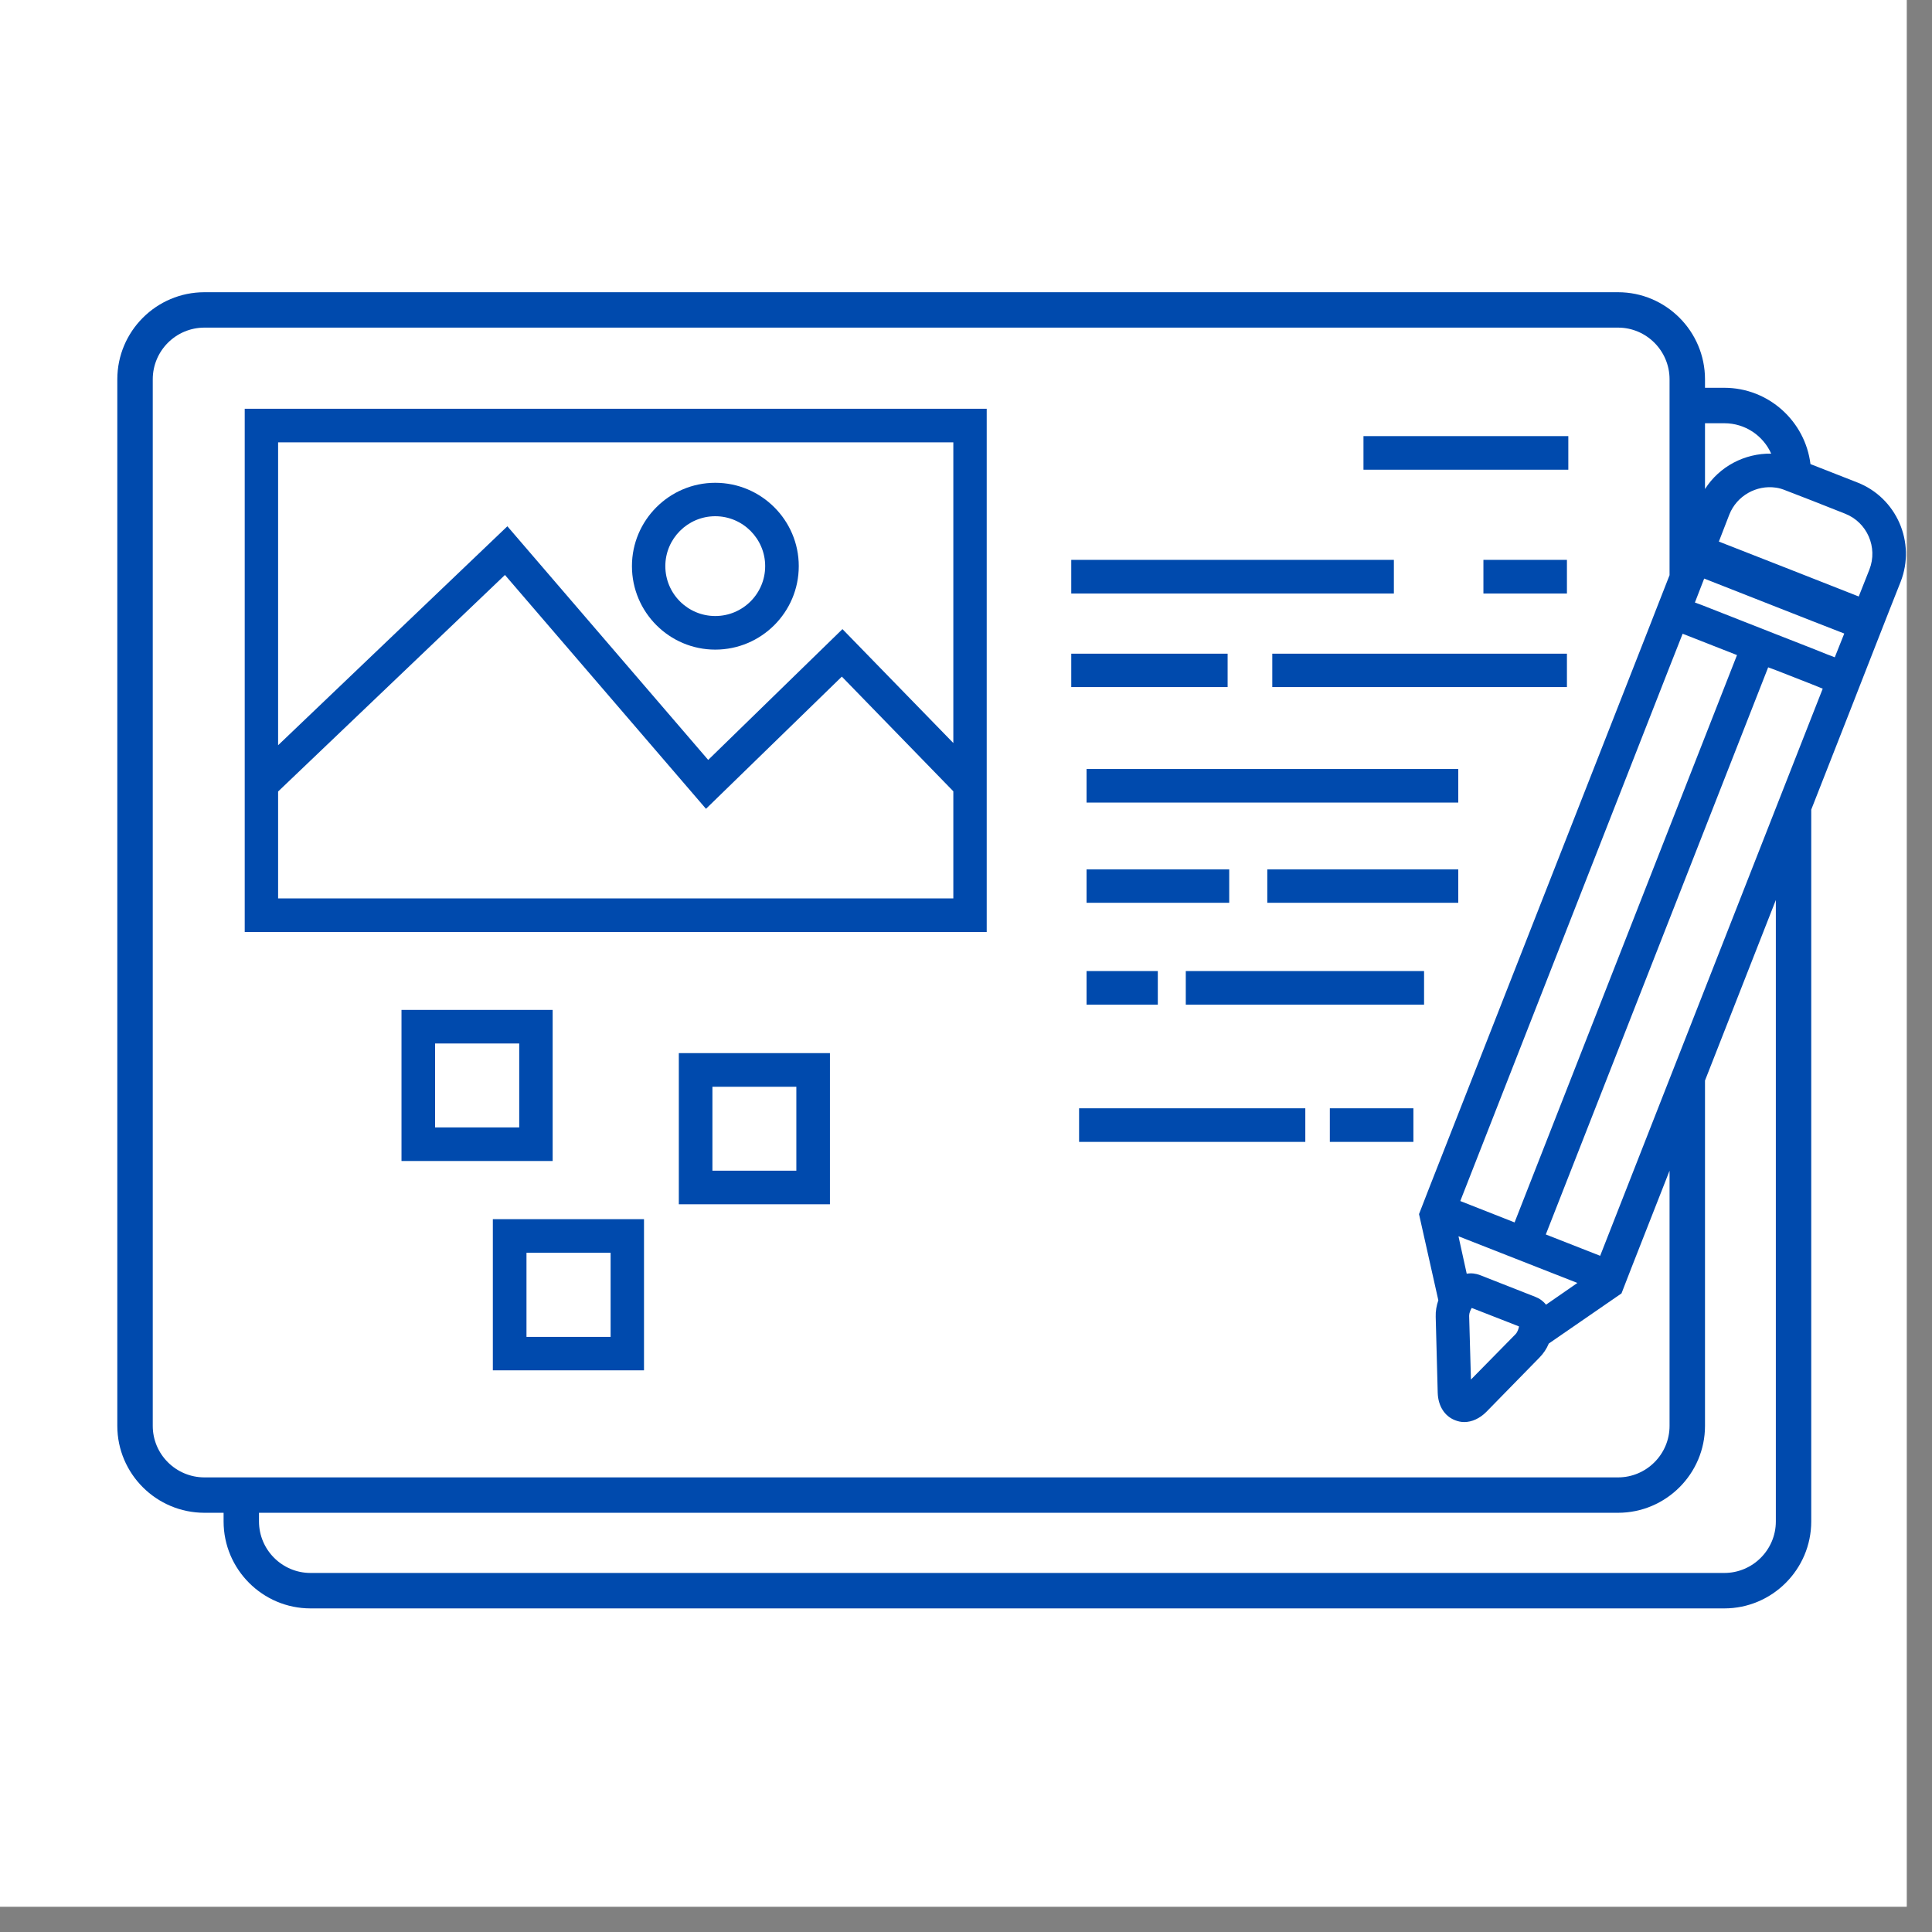 <svg xmlns="http://www.w3.org/2000/svg" xmlns:xlink="http://www.w3.org/1999/xlink" width="50" zoomAndPan="magnify" viewBox="0 0 37.5 37.5" height="50" preserveAspectRatio="xMidYMid meet" version="1.0"><rect x="0" y="0" width="37.5" height="37.5" fill="#808080" stroke="none"/><defs><clipPath id="080327f2d4"><path d="M 0 0 L 37.008 0 L 37.008 37.008 L 0 37.008 Z M 0 0 " clip-rule="nonzero"/></clipPath><clipPath id="1b4f8aa5ca"><path d="M 2.277 5.672 L 36.992 5.672 L 36.992 31.219 L 2.277 31.219 Z M 2.277 5.672 " clip-rule="nonzero"/></clipPath></defs><g clip-path="url(#080327f2d4)"><path fill="#ffffff" d="M 0 0 L 37.008 0 L 37.008 37.008 L 0 37.008 Z M 0 0 " fill-opacity="1" fill-rule="nonzero"/><path fill="#ffffff" d="M 0 0 L 37.008 0 L 37.008 37.008 L 0 37.008 Z M 0 0 " fill-opacity="1" fill-rule="nonzero"/></g><g clip-path="url(#1b4f8aa5ca)"><path fill="#004aad" d="M 35.156 11.215 L 34.469 10.945 L 33.363 10.512 L 33.566 9.988 C 33.711 9.621 34.094 9.41 34.469 9.465 C 34.531 9.473 34.594 9.492 34.652 9.516 L 35.156 9.711 L 35.809 9.969 C 36.242 10.137 36.453 10.625 36.285 11.055 L 36.078 11.578 Z M 35.156 13.934 L 34.469 15.684 L 33.094 19.188 L 32.406 20.941 L 31.059 24.375 L 30.004 23.961 L 34.32 12.953 L 34.469 13.008 L 35.156 13.277 L 35.379 13.367 Z M 34.469 29.531 C 34.469 30.082 34.02 30.531 33.469 30.531 L 6.027 30.531 C 5.477 30.531 5.027 30.082 5.027 29.531 L 5.027 29.363 L 31.406 29.363 C 32.336 29.363 33.094 28.605 33.094 27.676 L 33.094 20.973 L 34.469 17.469 Z M 3.969 28.676 C 3.414 28.676 2.965 28.227 2.965 27.676 L 2.965 7.363 C 2.965 6.809 3.414 6.359 3.969 6.359 L 31.406 6.359 C 31.957 6.359 32.406 6.809 32.406 7.363 L 32.406 11.164 L 32.117 11.902 L 32.055 12.062 L 27.734 23.074 L 27.543 23.566 L 27.918 25.238 C 27.883 25.34 27.863 25.449 27.867 25.559 L 27.906 27.035 C 27.914 27.289 28.039 27.488 28.242 27.566 C 28.301 27.59 28.359 27.602 28.422 27.602 C 28.57 27.602 28.723 27.531 28.848 27.406 L 29.883 26.348 C 29.957 26.273 30.02 26.18 30.062 26.078 L 31.473 25.105 L 31.664 24.613 L 32.406 22.723 L 32.406 27.676 C 32.406 28.227 31.957 28.676 31.406 28.676 Z M 28.344 23.312 L 32.406 12.945 L 32.66 12.301 L 33.715 12.715 L 29.398 23.727 Z M 28.566 25.387 L 28.625 25.41 L 29.426 25.723 L 29.484 25.746 C 29.477 25.789 29.457 25.852 29.418 25.895 L 28.551 26.777 L 28.516 25.539 C 28.516 25.484 28.543 25.426 28.566 25.387 Z M 30.008 25.324 C 29.953 25.254 29.883 25.203 29.801 25.172 L 28.727 24.75 C 28.645 24.719 28.559 24.707 28.469 24.723 L 28.309 23.996 L 30.617 24.902 Z M 35.469 12.703 L 35.156 12.578 L 34.469 12.309 L 33.047 11.75 L 32.898 11.695 L 33.078 11.23 L 34.469 11.777 L 35.156 12.047 L 35.797 12.297 L 35.613 12.758 Z M 33.469 8.215 C 33.875 8.215 34.223 8.457 34.379 8.805 C 33.867 8.797 33.375 9.051 33.094 9.492 L 33.094 8.215 Z M 36.047 9.363 L 35.141 9.008 C 35.039 8.176 34.328 7.527 33.469 7.527 L 33.094 7.527 L 33.094 7.363 C 33.094 6.43 32.336 5.672 31.406 5.672 L 3.969 5.672 C 3.035 5.672 2.277 6.43 2.277 7.363 L 2.277 27.676 C 2.277 28.605 3.035 29.363 3.969 29.363 L 4.34 29.363 L 4.34 29.531 C 4.34 30.461 5.098 31.219 6.027 31.219 L 33.469 31.219 C 34.398 31.219 35.156 30.461 35.156 29.531 L 35.156 15.715 L 35.984 13.605 L 36.043 13.453 L 36.402 12.535 L 36.684 11.816 L 36.891 11.293 C 37.191 10.527 36.812 9.66 36.047 9.363 " fill-opacity="1" fill-rule="nonzero"/></g><path fill="#004aad" d="M 5.398 17.438 L 5.398 15.363 L 9.801 11.16 L 13.703 15.699 L 16.34 13.133 L 18.504 15.359 L 18.504 17.438 Z M 18.504 8.586 L 18.504 14.422 L 16.352 12.211 L 13.746 14.75 L 9.848 10.215 L 5.398 14.465 L 5.398 8.586 Z M 19.152 7.934 L 4.75 7.934 L 4.75 18.09 L 19.152 18.09 L 19.152 7.934 " fill-opacity="1" fill-rule="nonzero"/><path fill="#004aad" d="M 13.883 10.02 C 14.418 10.02 14.852 10.457 14.852 10.988 C 14.852 11.523 14.418 11.957 13.883 11.957 C 13.348 11.957 12.914 11.523 12.914 10.988 C 12.914 10.457 13.348 10.02 13.883 10.02 Z M 13.883 12.609 C 14.777 12.609 15.504 11.883 15.504 10.988 C 15.504 10.098 14.777 9.371 13.883 9.371 C 12.992 9.371 12.266 10.098 12.266 10.988 C 12.266 11.883 12.992 12.609 13.883 12.609 " fill-opacity="1" fill-rule="nonzero"/><path fill="#004aad" d="M 28.793 11.52 L 30.414 11.52 L 30.414 10.867 L 28.793 10.867 L 28.793 11.52 " fill-opacity="1" fill-rule="nonzero"/><path fill="#004aad" d="M 27.055 10.867 L 20.793 10.867 L 20.793 11.52 L 27.055 11.52 L 27.055 10.867 " fill-opacity="1" fill-rule="nonzero"/><path fill="#004aad" d="M 24.695 13.336 L 30.414 13.336 L 30.414 12.688 L 24.695 12.688 L 24.695 13.336 " fill-opacity="1" fill-rule="nonzero"/><path fill="#004aad" d="M 23.828 12.688 L 20.793 12.688 L 20.793 13.336 L 23.828 13.336 L 23.828 12.688 " fill-opacity="1" fill-rule="nonzero"/><path fill="#004aad" d="M 21.09 15.578 L 28.305 15.578 L 28.305 14.926 L 21.09 14.926 L 21.09 15.578 " fill-opacity="1" fill-rule="nonzero"/><path fill="#004aad" d="M 24.598 17.523 L 28.305 17.523 L 28.305 16.875 L 24.598 16.875 L 24.598 17.523 " fill-opacity="1" fill-rule="nonzero"/><path fill="#004aad" d="M 23.859 16.875 L 21.09 16.875 L 21.09 17.523 L 23.859 17.523 L 23.859 16.875 " fill-opacity="1" fill-rule="nonzero"/><path fill="#004aad" d="M 23.016 19.5 L 27.641 19.5 L 27.641 18.848 L 23.016 18.848 L 23.016 19.5 " fill-opacity="1" fill-rule="nonzero"/><path fill="#004aad" d="M 21.09 19.5 L 22.473 19.5 L 22.473 18.848 L 21.09 18.848 L 21.09 19.5 " fill-opacity="1" fill-rule="nonzero"/><path fill="#004aad" d="M 25.812 22.164 L 27.434 22.164 L 27.434 21.512 L 25.812 21.512 L 25.812 22.164 " fill-opacity="1" fill-rule="nonzero"/><path fill="#004aad" d="M 20.945 22.164 L 25.336 22.164 L 25.336 21.512 L 20.945 21.512 L 20.945 22.164 " fill-opacity="1" fill-rule="nonzero"/><path fill="#004aad" d="M 30.441 8.465 L 26.465 8.465 L 26.465 9.117 L 30.441 9.117 L 30.441 8.465 " fill-opacity="1" fill-rule="nonzero"/><path fill="#004aad" d="M 10.078 21.883 L 8.445 21.883 L 8.445 20.254 L 10.078 20.254 Z M 10.727 19.602 L 7.793 19.602 L 7.793 22.535 L 10.727 22.535 L 10.727 19.602 " fill-opacity="1" fill-rule="nonzero"/><path fill="#004aad" d="M 10.219 24.316 L 11.852 24.316 L 11.852 25.949 L 10.219 25.949 Z M 9.566 26.598 L 12.5 26.598 L 12.5 23.664 L 9.566 23.664 L 9.566 26.598 " fill-opacity="1" fill-rule="nonzero"/><path fill="#004aad" d="M 13.828 21.094 L 15.457 21.094 L 15.457 22.723 L 13.828 22.723 Z M 13.176 23.375 L 16.109 23.375 L 16.109 20.441 L 13.176 20.441 L 13.176 23.375 " fill-opacity="1" fill-rule="nonzero"/></svg>